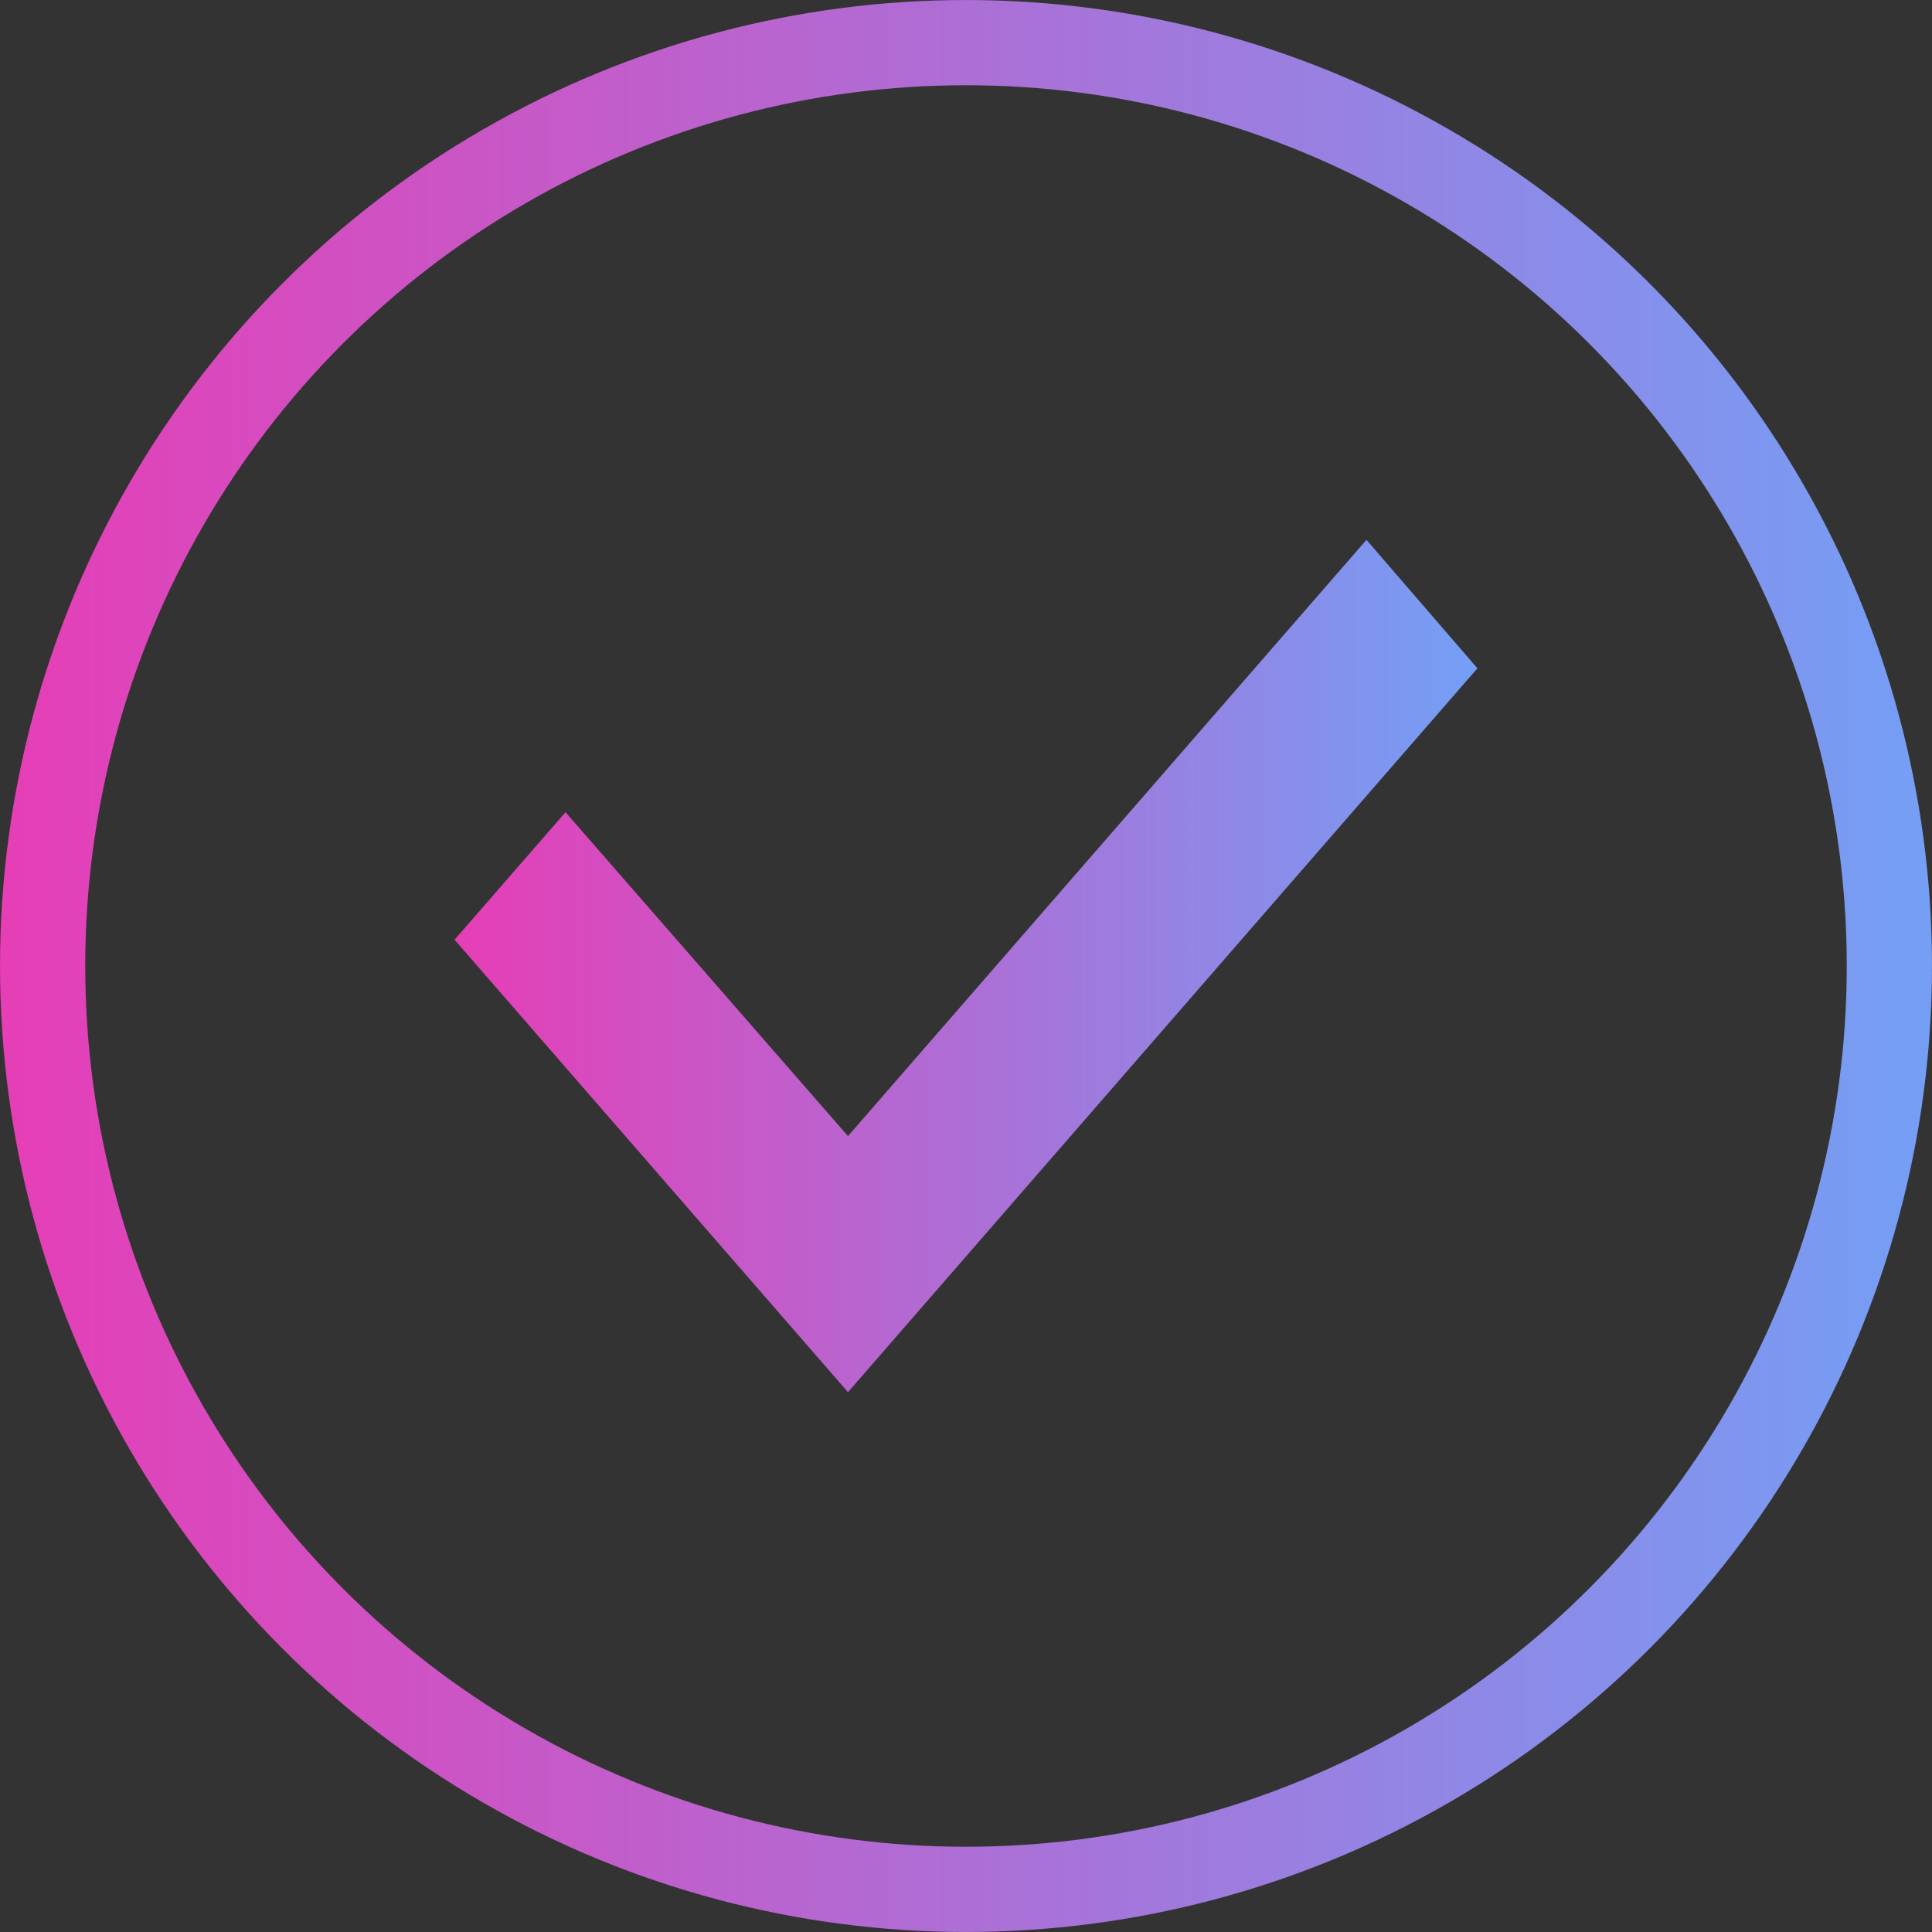 <svg width="46" height="46" viewBox="0 0 46 46" fill="none" xmlns="http://www.w3.org/2000/svg">
<rect x="0" y="0" width="46" height="46" fill="#333333" stroke="none"/>
<circle cx="23" cy="23" r="21.985" stroke="url(#paint0_linear_1085_15026)" stroke-width="2.029"/>
<path d="M21.211 27.938L32.531 14.919L33.386 15.909L20.19 31.085L12.616 22.375L13.466 21.398L19.17 27.939L20.191 29.11L21.211 27.938Z" fill="#EFEFEF" stroke="url(#paint1_linear_1085_15026)" stroke-width="2.706"/>
<defs>
<linearGradient id="paint0_linear_1085_15026" x1="0" y1="23" x2="46" y2="23" gradientUnits="userSpaceOnUse">
<stop stop-color="#E63EB6"/>
<stop offset="1" stop-color="#749FF5"/>
</linearGradient>
<linearGradient id="paint1_linear_1085_15026" x1="10.823" y1="23" x2="35.176" y2="23" gradientUnits="userSpaceOnUse">
<stop stop-color="#E63EB6"/>
<stop offset="1" stop-color="#749FF5"/>
</linearGradient>
</defs>
</svg>
